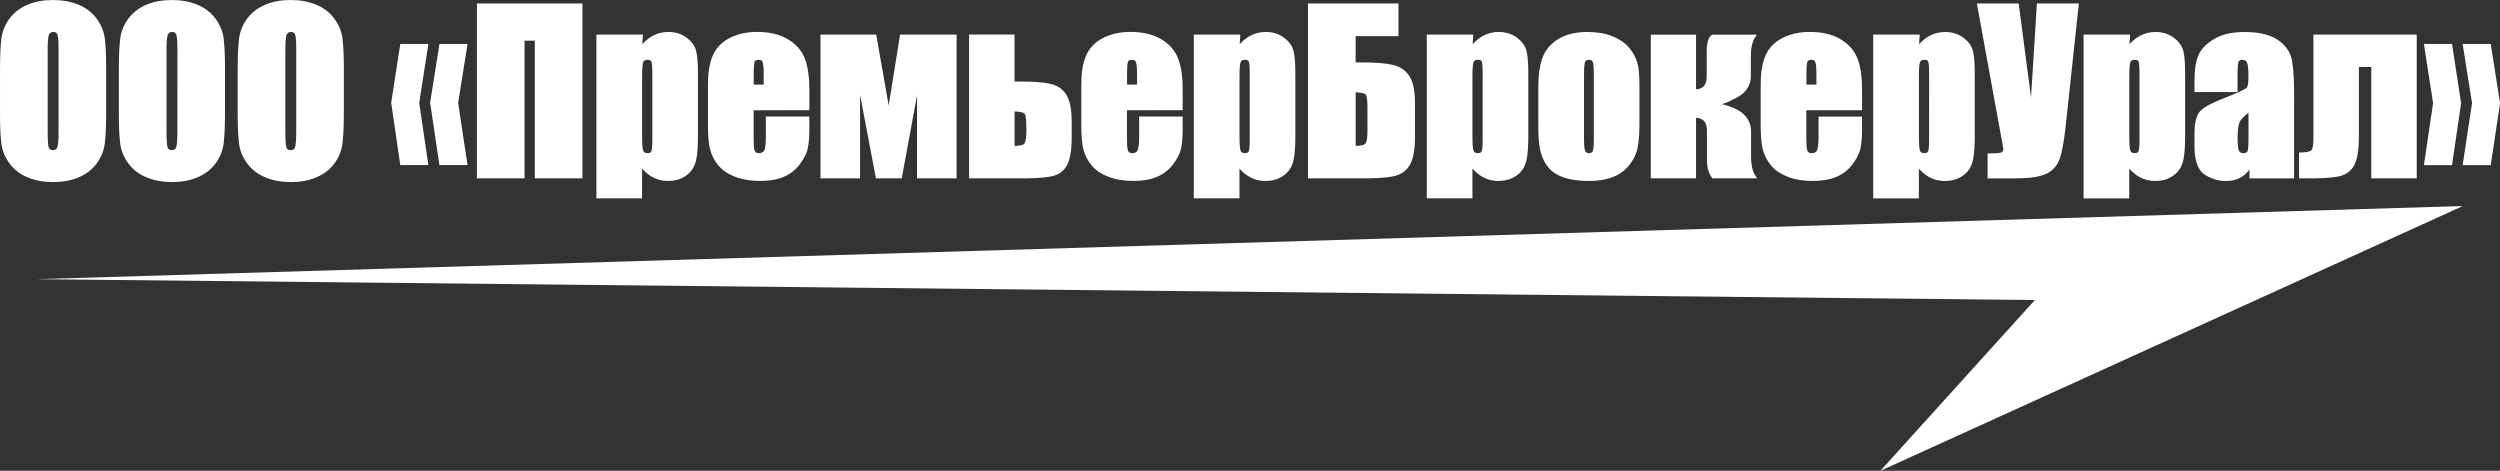 <?xml version="1.0" encoding="UTF-8" standalone="no"?>
<svg
   version="1.1"
   width="127.484"
   height="24.007"
   id="svg41"
   xmlns="http://www.w3.org/2000/svg"
   xmlns:svg="http://www.w3.org/2000/svg">
  <rect width="100%" height="100%" fill="#333333" stroke="none"/>
  <defs
     id="defs45" />
  <g
     id="Layer1002"
     transform="translate(-285.105,-368.424)">
    <g
       id="Layer1003">
      <path
         d="m 290.518,373.816 c 0,0.607 0.005,1.276 -0.063,1.879 -0.043,0.381 -0.177,0.728 -0.401,1.04 -0.235,0.326 -0.548,0.562 -0.915,0.723 -0.417,0.183 -0.874,0.25 -1.327,0.25 -0.442,0 -0.88,-0.068 -1.29,-0.236 -0.374,-0.154 -0.69,-0.388 -0.931,-0.714 -0.228,-0.309 -0.375,-0.654 -0.42,-1.036 -0.073,-0.607 -0.065,-1.294 -0.065,-1.905 v -1.501 c 0,-0.607 -0.005,-1.276 0.063,-1.879 0.043,-0.381 0.177,-0.728 0.401,-1.039 0.235,-0.326 0.548,-0.562 0.915,-0.723 0.417,-0.182 0.874,-0.25 1.327,-0.25 0.442,0 0.88,0.068 1.29,0.236 0.374,0.154 0.69,0.387 0.931,0.714 0.228,0.309 0.375,0.654 0.42,1.036 0.073,0.607 0.065,1.294 0.065,1.905 z m 6.06,0 c 0,0.607 0.005,1.276 -0.063,1.879 -0.043,0.381 -0.177,0.728 -0.401,1.04 -0.235,0.326 -0.548,0.562 -0.915,0.723 -0.417,0.183 -0.874,0.25 -1.327,0.25 -0.442,0 -0.88,-0.068 -1.29,-0.236 -0.374,-0.154 -0.69,-0.388 -0.931,-0.714 -0.228,-0.309 -0.375,-0.654 -0.42,-1.036 -0.073,-0.607 -0.065,-1.294 -0.065,-1.905 v -1.501 c 0,-0.607 -0.005,-1.276 0.063,-1.879 0.043,-0.381 0.177,-0.728 0.401,-1.039 0.235,-0.326 0.549,-0.562 0.915,-0.723 0.417,-0.182 0.874,-0.25 1.327,-0.25 0.442,0 0.88,0.068 1.29,0.236 0.374,0.154 0.69,0.387 0.931,0.714 0.228,0.309 0.375,0.654 0.42,1.036 0.073,0.607 0.065,1.294 0.065,1.905 z m 6.06,0 c 0,0.607 0.005,1.276 -0.063,1.879 -0.043,0.381 -0.177,0.728 -0.401,1.04 -0.235,0.326 -0.548,0.562 -0.915,0.723 -0.417,0.183 -0.874,0.25 -1.327,0.25 -0.442,0 -0.88,-0.068 -1.29,-0.236 -0.374,-0.154 -0.69,-0.388 -0.931,-0.714 -0.228,-0.309 -0.375,-0.654 -0.42,-1.036 -0.073,-0.607 -0.065,-1.294 -0.065,-1.905 v -1.501 c 0,-0.607 -0.005,-1.276 0.063,-1.879 0.043,-0.381 0.177,-0.728 0.401,-1.039 0.235,-0.326 0.548,-0.562 0.915,-0.723 0.417,-0.182 0.874,-0.25 1.327,-0.25 0.442,0 0.88,0.068 1.29,0.236 0.374,0.154 0.69,0.387 0.931,0.714 0.228,0.309 0.375,0.654 0.42,1.036 0.073,0.607 0.065,1.294 0.065,1.905 z m 2.88,-3.152 h 1.432 l -0.468,3.006 0.467,3.172 h -1.432 l -0.464,-3.178 z m 1.997,0 h 1.432 l -0.479,3.006 0.478,3.172 h -1.432 l -0.475,-3.178 z m 4.861,-0.166 h -0.522 v 7.021 h -2.429 v -8.918 h 5.38 v 8.918 h -2.429 z m 5.483,0.18 c 0.151,-0.168 0.325,-0.316 0.525,-0.425 0.249,-0.136 0.52,-0.199 0.803,-0.199 0.337,0 0.653,0.086 0.925,0.288 0.23,0.17 0.417,0.391 0.489,0.672 0.092,0.36 0.095,0.861 0.095,1.232 v 3.03 c 0,0.423 -0.005,1.007 -0.119,1.415 -0.083,0.294 -0.254,0.529 -0.506,0.702 -0.272,0.186 -0.585,0.259 -0.911,0.259 -0.278,0 -0.543,-0.065 -0.787,-0.2 -0.201,-0.111 -0.375,-0.26 -0.527,-0.43 v 1.517 h -2.329 v -8.352 h 2.372 z m 5.677,3.369 v 1.486 c 0,0.136 0.002,0.476 0.063,0.598 0.041,0.082 0.124,0.101 0.209,0.101 0.117,0 0.22,-0.032 0.271,-0.145 0.075,-0.166 0.079,-0.516 0.079,-0.697 v -1.022 h 2.218 v 0.604 c 0,0.331 -0.009,0.72 -0.085,1.043 -0.068,0.287 -0.23,0.559 -0.406,0.792 -0.214,0.283 -0.487,0.495 -0.813,0.634 -0.377,0.162 -0.811,0.209 -1.217,0.209 -0.424,0 -0.853,-0.056 -1.251,-0.206 -0.325,-0.123 -0.629,-0.303 -0.856,-0.57 -0.2,-0.235 -0.343,-0.501 -0.423,-0.799 -0.103,-0.38 -0.117,-0.849 -0.117,-1.241 v -2.098 c 0,-0.494 0.05,-1.065 0.262,-1.519 0.183,-0.391 0.481,-0.675 0.867,-0.867 0.427,-0.213 0.892,-0.298 1.367,-0.298 0.534,0 1.089,0.087 1.556,0.359 0.391,0.228 0.696,0.541 0.871,0.96 0.205,0.489 0.246,1.125 0.246,1.649 v 1.024 z m 8.332,-0.767 -0.779,4.239 h -1.317 l -0.809,-4.263 v 4.263 h -2.019 v -7.332 h 2.842 l 0.637,3.62 0.58,-3.62 h 2.884 v 7.332 h -2.018 z m 4.971,-0.697 h 0.285 c 0.492,0 1.096,0.01 1.575,0.126 0.347,0.084 0.623,0.27 0.803,0.581 0.217,0.376 0.254,0.95 0.254,1.375 v 0.73 c 0,0.432 -0.029,1.058 -0.237,1.446 -0.167,0.31 -0.43,0.497 -0.773,0.57 -0.491,0.105 -1.121,0.107 -1.623,0.107 h -2.601 v -7.332 h 2.318 z m 5.734,1.464 v 1.486 c 0,0.136 0.002,0.476 0.063,0.598 0.041,0.082 0.124,0.101 0.209,0.101 0.117,0 0.22,-0.032 0.271,-0.145 0.075,-0.166 0.079,-0.516 0.079,-0.697 v -1.022 h 2.218 v 0.604 c 0,0.331 -0.009,0.72 -0.085,1.043 -0.068,0.287 -0.23,0.559 -0.406,0.792 -0.214,0.283 -0.487,0.495 -0.813,0.634 -0.376,0.162 -0.811,0.209 -1.217,0.209 -0.424,0 -0.853,-0.056 -1.251,-0.206 -0.325,-0.123 -0.629,-0.303 -0.856,-0.57 -0.2,-0.235 -0.343,-0.501 -0.423,-0.799 -0.103,-0.38 -0.117,-0.849 -0.117,-1.241 v -2.098 c 0,-0.494 0.05,-1.065 0.262,-1.519 0.183,-0.391 0.481,-0.675 0.867,-0.867 0.427,-0.213 0.892,-0.298 1.367,-0.298 0.534,0 1.089,0.087 1.556,0.359 0.391,0.228 0.696,0.541 0.871,0.96 0.205,0.489 0.246,1.125 0.246,1.649 v 1.024 z m 5.75,-3.369 c 0.151,-0.168 0.325,-0.316 0.525,-0.425 0.249,-0.136 0.52,-0.199 0.803,-0.199 0.337,0 0.652,0.086 0.925,0.288 0.23,0.17 0.417,0.391 0.489,0.672 0.092,0.36 0.095,0.861 0.095,1.232 v 3.03 c 0,0.423 -0.005,1.007 -0.119,1.415 -0.083,0.294 -0.254,0.529 -0.506,0.702 -0.272,0.186 -0.585,0.259 -0.911,0.259 -0.278,0 -0.543,-0.065 -0.787,-0.2 -0.201,-0.111 -0.375,-0.26 -0.527,-0.43 v 1.517 h -2.329 v -8.352 h 2.372 z m 5.91,-0.413 v 1.342 h 0.281 c 0.509,0 1.116,0.011 1.613,0.126 0.361,0.083 0.656,0.268 0.855,0.583 0.237,0.375 0.279,0.941 0.279,1.373 v 1.706 c 0,0.439 -0.036,1.056 -0.265,1.443 -0.185,0.312 -0.465,0.496 -0.818,0.57 -0.51,0.107 -1.144,0.111 -1.664,0.111 h -2.71 v -8.918 h 4.614 v 1.664 z m 5.968,0.413 c 0.151,-0.168 0.325,-0.316 0.526,-0.425 0.249,-0.136 0.52,-0.199 0.803,-0.199 0.337,0 0.653,0.086 0.925,0.288 0.23,0.17 0.417,0.391 0.489,0.672 0.092,0.36 0.095,0.861 0.095,1.232 v 3.03 c 0,0.423 -0.005,1.007 -0.119,1.415 -0.083,0.294 -0.254,0.529 -0.506,0.702 -0.272,0.186 -0.585,0.259 -0.911,0.259 -0.278,0 -0.543,-0.065 -0.787,-0.2 -0.201,-0.111 -0.375,-0.26 -0.527,-0.43 v 1.517 h -2.329 v -8.352 h 2.372 z m 8.505,2.105 v 1.762 c 0,0.451 -0.005,0.997 -0.1,1.438 -0.069,0.326 -0.221,0.617 -0.43,0.875 -0.227,0.28 -0.515,0.477 -0.852,0.603 -0.374,0.14 -0.777,0.191 -1.175,0.191 -0.414,0 -0.854,-0.037 -1.251,-0.162 -0.31,-0.098 -0.6,-0.255 -0.815,-0.504 -0.203,-0.235 -0.336,-0.511 -0.415,-0.811 -0.11,-0.421 -0.12,-0.958 -0.12,-1.392 v -1.843 c 0,-0.509 0.037,-1.113 0.221,-1.593 0.156,-0.407 0.439,-0.715 0.81,-0.94 0.441,-0.267 0.969,-0.353 1.477,-0.353 0.437,0 0.886,0.057 1.292,0.225 0.32,0.133 0.623,0.321 0.844,0.592 0.182,0.223 0.327,0.474 0.405,0.752 0.098,0.347 0.108,0.799 0.108,1.159 z m 2.886,0.198 c 0.385,-0.025 0.544,-0.255 0.544,-0.656 v -1.218 c 0,-0.249 0.011,-0.788 0.287,-0.911 l 0.014,-0.006 h 2.26 l -0.078,0.113 c -0.19,0.274 -0.231,0.673 -0.231,0.998 v 1.002 c 0,0.38 -0.16,0.687 -0.454,0.927 -0.173,0.141 -0.474,0.28 -0.676,0.377 -0.114,0.054 -0.232,0.095 -0.353,0.124 0.109,0.029 0.217,0.061 0.322,0.09 0.645,0.204 1.172,0.591 1.172,1.318 v 1.261 c 0,0.324 0.04,0.73 0.231,1.004 l 0.079,0.113 h -2.282 l -0.022,-0.029 c -0.191,-0.258 -0.258,-0.57 -0.258,-0.886 v -1.518 c 0,-0.406 -0.166,-0.632 -0.555,-0.656 v 3.089 h -2.307 v -7.326 h 2.307 z m 5.625,1.067 v 1.486 c 0,0.136 0.002,0.476 0.063,0.598 0.041,0.082 0.124,0.101 0.209,0.101 0.117,0 0.22,-0.032 0.271,-0.145 0.075,-0.166 0.079,-0.516 0.079,-0.697 v -1.022 h 2.218 v 0.604 c 0,0.331 -0.009,0.72 -0.085,1.043 -0.068,0.287 -0.23,0.559 -0.406,0.792 -0.214,0.283 -0.487,0.495 -0.813,0.634 -0.377,0.162 -0.811,0.209 -1.217,0.209 -0.424,0 -0.853,-0.056 -1.251,-0.206 -0.325,-0.123 -0.629,-0.303 -0.856,-0.57 -0.2,-0.235 -0.342,-0.501 -0.423,-0.799 -0.103,-0.38 -0.117,-0.849 -0.117,-1.241 v -2.098 c 0,-0.494 0.05,-1.065 0.262,-1.519 0.183,-0.391 0.481,-0.675 0.867,-0.867 0.427,-0.213 0.892,-0.298 1.367,-0.298 0.534,0 1.089,0.087 1.556,0.359 0.391,0.228 0.696,0.541 0.871,0.96 0.205,0.489 0.246,1.125 0.246,1.649 v 1.024 z m 5.75,-3.369 c 0.151,-0.168 0.325,-0.316 0.526,-0.425 0.249,-0.136 0.519,-0.199 0.803,-0.199 0.337,0 0.652,0.086 0.925,0.288 0.23,0.17 0.417,0.391 0.489,0.672 0.092,0.36 0.095,0.861 0.095,1.232 v 3.03 c 0,0.423 -0.005,1.007 -0.119,1.415 -0.083,0.294 -0.254,0.529 -0.506,0.702 -0.272,0.186 -0.585,0.259 -0.911,0.259 -0.278,0 -0.543,-0.065 -0.787,-0.2 -0.201,-0.111 -0.375,-0.26 -0.527,-0.43 v 1.517 h -2.329 v -8.352 h 2.372 z m 5.707,2.718 0.3,-4.795 h 2.139 l -0.632,5.89 c -0.065,0.604 -0.141,1.364 -0.317,1.945 -0.113,0.373 -0.335,0.662 -0.686,0.837 -0.439,0.217 -1.135,0.246 -1.616,0.246 h -1.403 v -1.275 h 0.209 c 0.1,0 0.434,-0.003 0.517,-0.061 0.057,-0.04 0.076,-0.097 0.077,-0.158 -0.029,-0.237 -0.087,-0.501 -0.13,-0.737 l -1.219,-6.687 h 2.133 z m 5.021,-2.718 c 0.151,-0.168 0.325,-0.316 0.526,-0.425 0.249,-0.136 0.52,-0.199 0.803,-0.199 0.337,0 0.652,0.086 0.925,0.288 0.23,0.17 0.417,0.391 0.489,0.672 0.092,0.36 0.095,0.861 0.095,1.232 v 3.03 c 0,0.423 -0.005,1.007 -0.119,1.415 -0.083,0.294 -0.254,0.529 -0.506,0.702 -0.272,0.186 -0.585,0.259 -0.911,0.259 -0.278,0 -0.543,-0.065 -0.787,-0.2 -0.201,-0.111 -0.375,-0.26 -0.527,-0.43 v 1.517 h -2.329 v -8.352 h 2.372 z m 6.121,6.384 c -0.109,0.153 -0.244,0.284 -0.408,0.385 -0.241,0.148 -0.514,0.205 -0.794,0.205 -0.398,0 -0.764,-0.112 -1.094,-0.334 -0.445,-0.299 -0.51,-0.986 -0.51,-1.472 v -0.592 c 0,-0.349 0.032,-0.87 0.273,-1.147 0.252,-0.29 0.941,-0.565 1.293,-0.702 0.137,-0.053 1.054,-0.413 1.117,-0.535 0.065,-0.124 0.068,-0.426 0.068,-0.564 0,-0.167 -0.002,-0.551 -0.078,-0.702 -0.045,-0.091 -0.116,-0.13 -0.217,-0.13 -0.079,0 -0.179,0.013 -0.21,0.099 -0.054,0.137 -0.051,0.568 -0.051,0.719 v 0.824 h -2.196 v -0.554 c 0,-0.419 0.033,-0.926 0.198,-1.316 0.154,-0.364 0.47,-0.634 0.802,-0.833 0.46,-0.275 1.016,-0.358 1.544,-0.358 0.565,0 1.238,0.075 1.714,0.407 0.357,0.249 0.62,0.576 0.706,1.008 0.136,0.68 0.116,1.674 0.116,2.369 v 3.68 h -2.274 z m 6.21,-5.223 h -0.633 v 3.555 c 0,0.431 -0.028,1.062 -0.236,1.45 -0.165,0.307 -0.425,0.493 -0.765,0.567 -0.49,0.105 -1.12,0.107 -1.62,0.107 h -0.429 V 376.2 l 0.071,-9e-4 c 0.147,-0.002 0.41,-0.014 0.537,-0.094 0.118,-0.075 0.124,-0.528 0.124,-0.647 v -5.271 h 5.268 v 7.332 h -2.318 z m 6.09,-1.175 0.476,3.022 -0.475,3.156 h -1.432 l 0.478,-3.161 -0.479,-3.017 z m -1.974,0 0.464,3.022 -0.464,3.156 h -1.432 l 0.467,-3.161 -0.468,-3.017 z m -122.05,0.27 c 0,-0.176 0.002,-0.593 -0.062,-0.756 -0.036,-0.093 -0.108,-0.124 -0.205,-0.124 -0.09,0 -0.158,0.032 -0.209,0.107 -0.077,0.115 -0.08,0.635 -0.08,0.773 v 4.095 c 0,0.203 -0.007,0.729 0.057,0.918 0.035,0.101 0.113,0.131 0.215,0.131 0.114,0 0.189,-0.043 0.223,-0.154 0.068,-0.218 0.06,-0.727 0.06,-0.959 z m 6.06,0 c 0,-0.176 0.002,-0.593 -0.062,-0.756 -0.036,-0.093 -0.108,-0.124 -0.205,-0.124 -0.09,0 -0.158,0.032 -0.209,0.107 -0.077,0.115 -0.08,0.635 -0.08,0.773 v 4.095 c 0,0.203 -0.007,0.729 0.057,0.918 0.035,0.101 0.113,0.131 0.215,0.131 0.114,0 0.189,-0.043 0.223,-0.154 0.068,-0.218 0.06,-0.727 0.06,-0.959 z m 6.06,0 c 0,-0.176 0.002,-0.593 -0.062,-0.756 -0.036,-0.093 -0.108,-0.124 -0.205,-0.124 -0.09,0 -0.158,0.032 -0.209,0.107 -0.077,0.115 -0.08,0.635 -0.08,0.773 v 4.095 c 0,0.203 -0.007,0.729 0.057,0.918 0.035,0.101 0.113,0.131 0.215,0.131 0.114,0 0.189,-0.043 0.223,-0.154 0.068,-0.218 0.06,-0.727 0.06,-0.959 z m 18.158,1.416 c 0,-0.166 0.006,-0.632 -0.046,-0.785 -0.028,-0.082 -0.13,-0.092 -0.204,-0.092 -0.095,0 -0.177,0.023 -0.214,0.117 -0.061,0.154 -0.058,0.591 -0.058,0.759 v 2.98 c 0,0.17 -0.003,0.63 0.06,0.785 0.038,0.094 0.123,0.118 0.218,0.118 0.083,0 0.166,-0.016 0.197,-0.102 0.052,-0.146 0.048,-0.541 0.048,-0.699 z m 5.679,0.388 v -0.453 c 0,-0.168 0.002,-0.539 -0.056,-0.696 -0.032,-0.086 -0.093,-0.116 -0.182,-0.116 -0.076,0 -0.189,0.011 -0.221,0.093 -0.054,0.134 -0.051,0.57 -0.051,0.719 v 0.453 z m 12.793,1.367 v 1.76 c 0.152,-0.003 0.369,-0.021 0.474,-0.096 0.119,-0.086 0.126,-0.51 0.126,-0.639 v -0.287 c 0,-0.121 -0.004,-0.535 -0.092,-0.629 -0.071,-0.077 -0.351,-0.101 -0.507,-0.109 z m 6.245,-1.367 v -0.453 c 0,-0.168 0.002,-0.539 -0.056,-0.696 -0.032,-0.086 -0.093,-0.116 -0.182,-0.116 -0.076,0 -0.189,0.011 -0.221,0.093 -0.054,0.134 -0.051,0.57 -0.051,0.719 v 0.453 z m 5.747,-0.388 c 0,-0.166 0.006,-0.632 -0.046,-0.785 -0.028,-0.082 -0.13,-0.092 -0.204,-0.092 -0.095,0 -0.177,0.023 -0.214,0.117 -0.061,0.154 -0.058,0.591 -0.058,0.759 v 2.98 c 0,0.17 -0.003,0.63 0.059,0.785 0.038,0.094 0.123,0.118 0.218,0.118 0.083,0 0.166,-0.016 0.196,-0.102 0.052,-0.146 0.048,-0.541 0.048,-0.699 z m 5.402,0.779 v 2.736 c 0.152,-0.003 0.369,-0.021 0.474,-0.096 0.119,-0.086 0.126,-0.51 0.126,-0.639 v -1.268 c 0,-0.121 -0.004,-0.53 -0.092,-0.624 -0.071,-0.077 -0.351,-0.101 -0.508,-0.109 z m 6.476,-0.779 c 0,-0.166 0.006,-0.632 -0.046,-0.785 -0.028,-0.082 -0.13,-0.092 -0.204,-0.092 -0.095,0 -0.177,0.023 -0.214,0.117 -0.061,0.154 -0.058,0.591 -0.058,0.759 v 2.98 c 0,0.17 -0.003,0.63 0.059,0.785 0.038,0.094 0.123,0.118 0.218,0.118 0.083,0 0.166,-0.016 0.197,-0.102 0.052,-0.146 0.048,-0.541 0.048,-0.699 z m 5.668,-0.109 c 0,-0.144 0.001,-0.536 -0.054,-0.667 -0.034,-0.081 -0.109,-0.1 -0.191,-0.1 -0.085,0 -0.16,0.021 -0.197,0.102 -0.058,0.128 -0.058,0.523 -0.058,0.665 v 3.245 c 0,0.15 6e-4,0.497 0.059,0.635 0.036,0.085 0.103,0.111 0.191,0.111 0.082,0 0.157,-0.018 0.193,-0.098 0.056,-0.124 0.057,-0.441 0.057,-0.577 z m 11.351,0.497 v -0.453 c 0,-0.168 0.002,-0.539 -0.056,-0.696 -0.032,-0.086 -0.093,-0.116 -0.182,-0.116 -0.076,0 -0.189,0.011 -0.221,0.093 -0.054,0.134 -0.051,0.57 -0.051,0.719 v 0.453 z m 5.748,-0.388 c 0,-0.166 0.006,-0.632 -0.046,-0.785 -0.028,-0.082 -0.13,-0.092 -0.204,-0.092 -0.095,0 -0.177,0.023 -0.214,0.117 -0.061,0.154 -0.058,0.591 -0.058,0.759 v 2.98 c 0,0.17 -0.003,0.63 0.059,0.785 0.038,0.094 0.123,0.118 0.218,0.118 0.083,0 0.166,-0.016 0.196,-0.102 0.052,-0.146 0.048,-0.541 0.048,-0.699 z m 10.728,0 c 0,-0.166 0.006,-0.632 -0.046,-0.785 -0.028,-0.082 -0.13,-0.092 -0.204,-0.092 -0.095,0 -0.177,0.023 -0.214,0.117 -0.061,0.154 -0.058,0.591 -0.058,0.759 v 2.98 c 0,0.17 -0.003,0.63 0.059,0.785 0.038,0.094 0.123,0.118 0.218,0.118 0.083,0 0.166,-0.016 0.197,-0.102 0.052,-0.146 0.048,-0.541 0.048,-0.699 z m 5.557,1.822 c -0.181,0.14 -0.416,0.346 -0.473,0.523 -0.07,0.217 -0.082,0.498 -0.082,0.725 0,0.162 9e-4,0.543 0.068,0.692 0.042,0.094 0.129,0.12 0.227,0.12 0.076,0 0.168,-0.013 0.205,-0.088 0.056,-0.111 0.055,-0.511 0.055,-0.637 z"
         style="fill:#ffffff;fill-rule:evenodd"
         id="path14" />
    </g>
    <g
       id="g755">
      <path
         d="m 290.446,373.816 c 0,0.882 -0.02,1.505 -0.063,1.871 -0.041,0.368 -0.17,0.703 -0.388,1.006 -0.218,0.303 -0.514,0.536 -0.885,0.699 -0.372,0.163 -0.804,0.244 -1.298,0.244 -0.47,0 -0.889,-0.078 -1.263,-0.231 -0.374,-0.153 -0.675,-0.383 -0.9,-0.69 -0.228,-0.307 -0.362,-0.641 -0.407,-1.002 -0.043,-0.362 -0.065,-0.995 -0.065,-1.897 v -1.501 c 0,-0.882 0.02,-1.505 0.063,-1.871 0.041,-0.368 0.17,-0.703 0.388,-1.006 0.218,-0.303 0.514,-0.536 0.886,-0.699 0.372,-0.163 0.804,-0.244 1.298,-0.244 0.469,0 0.889,0.078 1.262,0.231 0.374,0.154 0.675,0.383 0.9,0.69 0.227,0.307 0.363,0.641 0.407,1.002 0.043,0.362 0.065,0.994 0.065,1.897 z m -2.285,-2.882 c 0,-0.407 -0.022,-0.667 -0.067,-0.782 -0.044,-0.113 -0.135,-0.17 -0.272,-0.17 -0.117,0 -0.205,0.046 -0.268,0.139 -0.061,0.09 -0.092,0.362 -0.092,0.813 v 4.095 c 0,0.508 0.02,0.823 0.061,0.941 0.041,0.12 0.135,0.179 0.283,0.179 0.152,0 0.25,-0.069 0.292,-0.205 0.043,-0.137 0.063,-0.464 0.063,-0.98 z m 8.345,2.882 c 0,0.882 -0.02,1.505 -0.063,1.871 -0.041,0.368 -0.17,0.703 -0.388,1.006 -0.218,0.303 -0.514,0.536 -0.885,0.699 -0.372,0.163 -0.804,0.244 -1.298,0.244 -0.47,0 -0.889,-0.078 -1.263,-0.231 -0.374,-0.153 -0.675,-0.383 -0.9,-0.69 -0.228,-0.307 -0.363,-0.641 -0.407,-1.002 -0.043,-0.362 -0.065,-0.995 -0.065,-1.897 v -1.501 c 0,-0.882 0.02,-1.505 0.063,-1.871 0.041,-0.368 0.17,-0.703 0.388,-1.006 0.218,-0.303 0.514,-0.536 0.886,-0.699 0.372,-0.163 0.804,-0.244 1.298,-0.244 0.469,0 0.889,0.078 1.262,0.231 0.374,0.154 0.675,0.383 0.9,0.69 0.227,0.307 0.363,0.641 0.407,1.002 0.043,0.362 0.065,0.994 0.065,1.897 z m -2.285,-2.882 c 0,-0.407 -0.022,-0.667 -0.067,-0.782 -0.044,-0.113 -0.135,-0.17 -0.272,-0.17 -0.117,0 -0.205,0.046 -0.268,0.139 -0.061,0.09 -0.092,0.362 -0.092,0.813 v 4.095 c 0,0.508 0.02,0.823 0.061,0.941 0.041,0.12 0.135,0.179 0.283,0.179 0.152,0 0.25,-0.069 0.292,-0.205 0.043,-0.137 0.063,-0.464 0.063,-0.98 z m 8.345,2.882 c 0,0.882 -0.02,1.505 -0.063,1.871 -0.041,0.368 -0.17,0.703 -0.388,1.006 -0.218,0.303 -0.514,0.536 -0.885,0.699 -0.372,0.163 -0.804,0.244 -1.298,0.244 -0.47,0 -0.889,-0.078 -1.263,-0.231 -0.374,-0.153 -0.675,-0.383 -0.9,-0.69 -0.228,-0.307 -0.363,-0.641 -0.407,-1.002 -0.043,-0.362 -0.065,-0.995 -0.065,-1.897 v -1.501 c 0,-0.882 0.02,-1.505 0.063,-1.871 0.041,-0.368 0.17,-0.703 0.388,-1.006 0.218,-0.303 0.514,-0.536 0.886,-0.699 0.372,-0.163 0.804,-0.244 1.298,-0.244 0.469,0 0.889,0.078 1.262,0.231 0.374,0.154 0.675,0.383 0.9,0.69 0.227,0.307 0.363,0.641 0.407,1.002 0.043,0.362 0.065,0.994 0.065,1.897 z m -2.285,-2.882 c 0,-0.407 -0.022,-0.667 -0.067,-0.782 -0.044,-0.113 -0.135,-0.17 -0.272,-0.17 -0.117,0 -0.205,0.046 -0.268,0.139 -0.061,0.09 -0.092,0.362 -0.092,0.813 v 4.095 c 0,0.508 0.02,0.823 0.061,0.941 0.041,0.12 0.135,0.179 0.283,0.179 0.152,0 0.25,-0.069 0.292,-0.205 0.043,-0.137 0.063,-0.464 0.063,-0.98 z m 5.298,-0.198 h 1.287 l -0.455,2.939 0.455,3.095 h -1.287 l -0.455,-3.095 z m 1.996,0 h 1.287 l -0.466,2.939 0.466,3.095 h -1.287 l -0.466,-3.095 z m 7.156,6.711 h -2.285 v -7.021 h -0.666 v 7.021 h -2.285 v -8.774 h 5.236 z m 3.08,-7.188 -0.039,0.636 c 0.196,-0.259 0.41,-0.451 0.645,-0.579 0.235,-0.128 0.492,-0.191 0.769,-0.191 0.34,0 0.634,0.091 0.882,0.274 0.246,0.183 0.401,0.394 0.462,0.632 0.061,0.238 0.093,0.643 0.093,1.215 v 3.03 c 0,0.654 -0.039,1.118 -0.117,1.395 -0.078,0.276 -0.237,0.497 -0.477,0.662 -0.24,0.165 -0.531,0.246 -0.871,0.246 -0.27,0 -0.521,-0.063 -0.752,-0.191 -0.231,-0.128 -0.442,-0.316 -0.634,-0.568 v 1.645 h -2.185 v -8.208 z m 0.627,2.091 c 0,-0.446 -0.017,-0.714 -0.05,-0.808 -0.031,-0.094 -0.122,-0.141 -0.272,-0.141 -0.146,0 -0.238,0.054 -0.281,0.163 -0.043,0.107 -0.063,0.37 -0.063,0.786 v 2.98 c 0,0.433 0.022,0.704 0.065,0.812 0.044,0.109 0.139,0.163 0.285,0.163 0.142,0 0.229,-0.05 0.264,-0.15 0.035,-0.098 0.052,-0.34 0.052,-0.723 z m 7.864,1.625 h -2.84 v 1.558 c 0,0.325 0.024,0.536 0.07,0.63 0.048,0.094 0.139,0.141 0.274,0.141 0.168,0 0.281,-0.063 0.336,-0.187 0.058,-0.126 0.085,-0.368 0.085,-0.727 v -0.95 h 2.074 v 0.532 c 0,0.446 -0.028,0.787 -0.083,1.026 -0.057,0.238 -0.189,0.493 -0.394,0.765 -0.205,0.272 -0.468,0.475 -0.784,0.612 -0.316,0.135 -0.712,0.203 -1.189,0.203 -0.462,0 -0.871,-0.067 -1.226,-0.202 -0.353,-0.133 -0.629,-0.316 -0.827,-0.549 -0.198,-0.233 -0.333,-0.49 -0.408,-0.771 -0.076,-0.279 -0.115,-0.686 -0.115,-1.222 v -2.098 c 0,-0.628 0.085,-1.124 0.255,-1.488 0.17,-0.362 0.447,-0.641 0.834,-0.834 0.388,-0.194 0.832,-0.29 1.335,-0.29 0.614,0 1.12,0.117 1.519,0.349 0.399,0.233 0.68,0.542 0.841,0.926 0.161,0.383 0.24,0.924 0.24,1.621 z m -2.185,-1.165 v -0.525 c 0,-0.374 -0.02,-0.612 -0.061,-0.721 -0.041,-0.109 -0.124,-0.163 -0.25,-0.163 -0.155,0 -0.252,0.046 -0.288,0.139 -0.037,0.092 -0.056,0.34 -0.056,0.745 v 0.525 z m 9.696,4.636 h -1.875 v -4.956 l -0.911,4.956 H 329.83 l -0.941,-4.956 v 4.956 h -1.875 v -7.188 h 2.71 l 0.701,3.982 0.638,-3.982 h 2.751 z m 5.869,-2.052 c 0,0.656 -0.076,1.128 -0.229,1.413 -0.154,0.286 -0.396,0.464 -0.725,0.534 -0.327,0.07 -0.863,0.105 -1.608,0.105 h -2.529 v -7.188 h 2.174 v 2.396 h 0.357 c 0.697,0 1.216,0.041 1.558,0.124 0.344,0.083 0.595,0.266 0.758,0.547 0.163,0.281 0.244,0.729 0.244,1.339 z m -2.174,-0.265 v -0.287 c 0,-0.373 -0.037,-0.599 -0.111,-0.678 -0.074,-0.079 -0.285,-0.124 -0.632,-0.135 v 1.908 c 0.29,0 0.486,-0.037 0.588,-0.111 0.103,-0.074 0.155,-0.307 0.155,-0.697 z m 7.831,-1.155 h -2.84 v 1.558 c 0,0.325 0.024,0.536 0.07,0.63 0.048,0.094 0.139,0.141 0.274,0.141 0.168,0 0.281,-0.063 0.337,-0.187 0.058,-0.126 0.085,-0.368 0.085,-0.727 v -0.95 h 2.074 v 0.532 c 0,0.446 -0.028,0.787 -0.083,1.026 -0.057,0.238 -0.189,0.493 -0.394,0.765 -0.205,0.272 -0.468,0.475 -0.784,0.612 -0.316,0.135 -0.712,0.203 -1.189,0.203 -0.462,0 -0.871,-0.067 -1.225,-0.202 -0.353,-0.133 -0.629,-0.316 -0.827,-0.549 -0.198,-0.233 -0.333,-0.49 -0.408,-0.771 -0.076,-0.279 -0.115,-0.686 -0.115,-1.222 v -2.098 c 0,-0.628 0.085,-1.124 0.255,-1.488 0.17,-0.362 0.447,-0.641 0.834,-0.834 0.388,-0.194 0.832,-0.29 1.335,-0.29 0.614,0 1.12,0.117 1.519,0.349 0.399,0.233 0.68,0.542 0.841,0.926 0.161,0.383 0.24,0.924 0.24,1.621 z m -2.185,-1.165 v -0.525 c 0,-0.374 -0.02,-0.612 -0.061,-0.721 -0.041,-0.109 -0.124,-0.163 -0.25,-0.163 -0.155,0 -0.251,0.046 -0.288,0.139 -0.037,0.092 -0.056,0.34 -0.056,0.745 v 0.525 z m 5.121,-2.551 -0.039,0.636 c 0.196,-0.259 0.41,-0.451 0.645,-0.579 0.235,-0.128 0.492,-0.191 0.769,-0.191 0.34,0 0.634,0.091 0.882,0.274 0.246,0.183 0.401,0.394 0.462,0.632 0.061,0.238 0.093,0.643 0.093,1.215 v 3.03 c 0,0.654 -0.039,1.118 -0.117,1.395 -0.078,0.276 -0.237,0.497 -0.477,0.662 -0.24,0.165 -0.531,0.246 -0.871,0.246 -0.27,0 -0.521,-0.063 -0.752,-0.191 -0.231,-0.128 -0.442,-0.316 -0.634,-0.568 v 1.645 h -2.185 v -8.208 z m 0.627,2.091 c 0,-0.446 -0.017,-0.714 -0.05,-0.808 -0.032,-0.094 -0.122,-0.141 -0.272,-0.141 -0.146,0 -0.238,0.054 -0.281,0.163 -0.043,0.107 -0.063,0.37 -0.063,0.786 v 2.98 c 0,0.433 0.022,0.704 0.065,0.812 0.044,0.109 0.139,0.163 0.285,0.163 0.142,0 0.229,-0.05 0.264,-0.15 0.035,-0.098 0.052,-0.34 0.052,-0.723 z m 8.286,3.045 c 0,0.652 -0.085,1.122 -0.255,1.407 -0.168,0.287 -0.427,0.464 -0.771,0.536 -0.346,0.072 -0.895,0.109 -1.649,0.109 h -2.638 v -8.774 h 4.47 v 1.52 h -2.185 v 1.486 h 0.353 c 0.702,0 1.237,0.041 1.597,0.124 0.361,0.083 0.63,0.266 0.81,0.551 0.179,0.283 0.268,0.728 0.268,1.335 z m -2.285,-0.265 v -1.268 c 0,-0.37 -0.037,-0.593 -0.111,-0.673 -0.074,-0.08 -0.285,-0.124 -0.632,-0.135 v 2.884 c 0.29,0 0.486,-0.037 0.588,-0.111 0.103,-0.074 0.155,-0.307 0.155,-0.697 z m 5.25,-4.871 -0.039,0.636 c 0.196,-0.259 0.41,-0.451 0.645,-0.579 0.235,-0.128 0.492,-0.191 0.769,-0.191 0.34,0 0.634,0.091 0.882,0.274 0.246,0.183 0.401,0.394 0.462,0.632 0.061,0.238 0.093,0.643 0.093,1.215 v 3.03 c 0,0.654 -0.039,1.118 -0.117,1.395 -0.078,0.276 -0.237,0.497 -0.477,0.662 -0.24,0.165 -0.531,0.246 -0.871,0.246 -0.27,0 -0.521,-0.063 -0.752,-0.191 -0.231,-0.128 -0.442,-0.316 -0.634,-0.568 v 1.645 h -2.185 v -8.208 z m 0.627,2.091 c 0,-0.446 -0.017,-0.714 -0.05,-0.808 -0.032,-0.094 -0.122,-0.141 -0.272,-0.141 -0.146,0 -0.238,0.054 -0.281,0.163 -0.043,0.107 -0.063,0.37 -0.063,0.786 v 2.98 c 0,0.433 0.022,0.704 0.065,0.812 0.045,0.109 0.139,0.163 0.285,0.163 0.142,0 0.229,-0.05 0.264,-0.15 0.035,-0.098 0.052,-0.34 0.052,-0.723 z m 7.853,0.432 v 1.762 c 0,0.647 -0.034,1.12 -0.098,1.423 -0.065,0.301 -0.203,0.582 -0.416,0.845 -0.213,0.262 -0.486,0.455 -0.821,0.581 -0.335,0.124 -0.718,0.187 -1.15,0.187 -0.484,0 -0.895,-0.054 -1.229,-0.159 -0.336,-0.107 -0.597,-0.268 -0.782,-0.482 -0.187,-0.216 -0.32,-0.477 -0.399,-0.782 -0.079,-0.305 -0.118,-0.764 -0.118,-1.374 v -1.843 c 0,-0.669 0.072,-1.191 0.216,-1.568 0.144,-0.375 0.405,-0.677 0.78,-0.904 0.375,-0.227 0.856,-0.342 1.44,-0.342 0.49,0 0.912,0.074 1.265,0.22 0.351,0.146 0.623,0.336 0.815,0.571 0.191,0.235 0.322,0.477 0.392,0.727 0.07,0.25 0.105,0.629 0.105,1.139 z m -2.185,-0.542 c 0,-0.368 -0.02,-0.601 -0.059,-0.695 -0.041,-0.096 -0.126,-0.144 -0.257,-0.144 -0.131,0 -0.218,0.048 -0.263,0.144 -0.043,0.094 -0.065,0.327 -0.065,0.695 v 3.245 c 0,0.34 0.022,0.562 0.065,0.664 0.044,0.103 0.129,0.155 0.257,0.155 0.131,0 0.216,-0.046 0.259,-0.141 0.043,-0.094 0.063,-0.296 0.063,-0.606 z m 5.071,-1.98 v 2.794 c 0.458,0 0.688,-0.244 0.688,-0.731 v -1.218 c 0,-0.49 0.081,-0.773 0.244,-0.845 h 2.108 c -0.163,0.235 -0.244,0.583 -0.244,1.039 v 1.002 c 0,0.349 -0.143,0.64 -0.427,0.871 -0.105,0.087 -0.325,0.209 -0.662,0.368 -0.216,0.105 -0.46,0.161 -0.732,0.168 0.128,0.022 0.364,0.081 0.71,0.179 0.749,0.237 1.122,0.654 1.122,1.25 v 1.261 c 0,0.462 0.081,0.812 0.244,1.045 h -2.107 c -0.163,-0.22 -0.244,-0.501 -0.244,-0.843 v -1.518 c 0,-0.486 -0.233,-0.73 -0.699,-0.73 v 3.091 h -2.163 v -7.182 z m 8.465,3.714 h -2.84 v 1.558 c 0,0.325 0.024,0.536 0.07,0.63 0.048,0.094 0.139,0.141 0.274,0.141 0.168,0 0.281,-0.063 0.336,-0.187 0.058,-0.126 0.085,-0.368 0.085,-0.727 v -0.95 h 2.074 v 0.532 c 0,0.446 -0.028,0.787 -0.083,1.026 -0.057,0.238 -0.189,0.493 -0.394,0.765 -0.205,0.272 -0.468,0.475 -0.784,0.612 -0.316,0.135 -0.712,0.203 -1.189,0.203 -0.462,0 -0.871,-0.067 -1.225,-0.202 -0.353,-0.133 -0.629,-0.316 -0.827,-0.549 -0.198,-0.233 -0.333,-0.49 -0.408,-0.771 -0.076,-0.279 -0.115,-0.686 -0.115,-1.222 v -2.098 c 0,-0.628 0.085,-1.124 0.255,-1.488 0.17,-0.362 0.447,-0.641 0.834,-0.834 0.388,-0.194 0.832,-0.29 1.335,-0.29 0.614,0 1.12,0.117 1.519,0.349 0.399,0.233 0.68,0.542 0.841,0.926 0.161,0.383 0.24,0.924 0.24,1.621 z m -2.185,-1.165 v -0.525 c 0,-0.374 -0.02,-0.612 -0.061,-0.721 -0.041,-0.109 -0.124,-0.163 -0.25,-0.163 -0.155,0 -0.252,0.046 -0.288,0.139 -0.037,0.092 -0.056,0.34 -0.056,0.745 v 0.525 z m 5.121,-2.551 -0.039,0.636 c 0.196,-0.259 0.41,-0.451 0.645,-0.579 0.235,-0.128 0.492,-0.191 0.769,-0.191 0.34,0 0.634,0.091 0.882,0.274 0.246,0.183 0.401,0.394 0.462,0.632 0.061,0.238 0.093,0.643 0.093,1.215 v 3.03 c 0,0.654 -0.039,1.118 -0.117,1.395 -0.078,0.276 -0.237,0.497 -0.477,0.662 -0.24,0.165 -0.531,0.246 -0.871,0.246 -0.27,0 -0.521,-0.063 -0.752,-0.191 -0.231,-0.128 -0.442,-0.316 -0.634,-0.568 v 1.645 h -2.185 v -8.208 z m 0.627,2.091 c 0,-0.446 -0.017,-0.714 -0.05,-0.808 -0.032,-0.094 -0.122,-0.141 -0.272,-0.141 -0.146,0 -0.238,0.054 -0.281,0.163 -0.043,0.107 -0.063,0.37 -0.063,0.786 v 2.98 c 0,0.433 0.022,0.704 0.065,0.812 0.044,0.109 0.139,0.163 0.285,0.163 0.142,0 0.229,-0.05 0.264,-0.15 0.035,-0.098 0.052,-0.34 0.052,-0.723 z m 7.485,-3.677 -0.623,5.81 c -0.098,0.917 -0.203,1.562 -0.314,1.932 -0.113,0.37 -0.329,0.634 -0.649,0.793 -0.322,0.159 -0.85,0.238 -1.584,0.238 h -1.331 v -1.131 h 0.137 c 0.301,0 0.488,-0.024 0.558,-0.074 0.07,-0.048 0.107,-0.122 0.107,-0.224 0,-0.007 -0.044,-0.255 -0.131,-0.743 l -1.204,-6.602 h 1.984 l 0.717,5.47 0.342,-5.47 z m 2.616,1.586 -0.039,0.636 c 0.196,-0.259 0.41,-0.451 0.645,-0.579 0.235,-0.128 0.492,-0.191 0.769,-0.191 0.34,0 0.634,0.091 0.882,0.274 0.246,0.183 0.401,0.394 0.462,0.632 0.061,0.238 0.093,0.643 0.093,1.215 v 3.03 c 0,0.654 -0.039,1.118 -0.117,1.395 -0.078,0.276 -0.237,0.497 -0.477,0.662 -0.24,0.165 -0.531,0.246 -0.871,0.246 -0.27,0 -0.521,-0.063 -0.752,-0.191 -0.231,-0.128 -0.442,-0.316 -0.634,-0.568 v 1.645 h -2.185 v -8.208 z m 0.627,2.091 c 0,-0.446 -0.017,-0.714 -0.05,-0.808 -0.032,-0.094 -0.122,-0.141 -0.272,-0.141 -0.146,0 -0.238,0.054 -0.281,0.163 -0.043,0.107 -0.063,0.37 -0.063,0.786 v 2.98 c 0,0.433 0.022,0.704 0.065,0.812 0.044,0.109 0.139,0.163 0.285,0.163 0.142,0 0.229,-0.05 0.264,-0.15 0.035,-0.098 0.052,-0.34 0.052,-0.723 z m 4.858,0.693 h -2.052 v -0.482 c 0,-0.556 0.065,-0.985 0.193,-1.288 0.128,-0.301 0.386,-0.568 0.773,-0.799 0.386,-0.231 0.887,-0.347 1.507,-0.347 0.74,0 1.298,0.131 1.673,0.394 0.375,0.261 0.601,0.583 0.677,0.963 0.076,0.381 0.115,1.167 0.115,2.355 v 3.608 h -2.13 v -0.641 c -0.133,0.259 -0.307,0.451 -0.518,0.581 -0.211,0.129 -0.462,0.194 -0.756,0.194 -0.383,0 -0.734,-0.107 -1.054,-0.322 -0.32,-0.216 -0.479,-0.686 -0.479,-1.413 v -0.592 c 0,-0.538 0.085,-0.904 0.255,-1.1 0.17,-0.196 0.592,-0.423 1.265,-0.682 0.719,-0.283 1.104,-0.471 1.155,-0.569 0.05,-0.098 0.076,-0.296 0.076,-0.597 0,-0.375 -0.028,-0.619 -0.085,-0.734 -0.056,-0.113 -0.15,-0.17 -0.281,-0.17 -0.15,0 -0.242,0.048 -0.277,0.144 -0.037,0.094 -0.056,0.344 -0.056,0.745 z m 0.699,0.985 c -0.353,0.257 -0.558,0.471 -0.614,0.645 -0.057,0.174 -0.085,0.421 -0.085,0.747 0,0.374 0.024,0.612 0.074,0.721 0.048,0.109 0.146,0.163 0.292,0.163 0.139,0 0.227,-0.043 0.27,-0.128 0.043,-0.085 0.063,-0.307 0.063,-0.669 z m 6.265,3.418 v -5.679 h -0.777 v 3.627 c 0,0.66 -0.076,1.133 -0.227,1.416 -0.151,0.283 -0.39,0.46 -0.717,0.53 -0.326,0.07 -0.862,0.105 -1.605,0.105 h -0.357 v -1.176 c 0.279,-0.004 0.47,-0.039 0.575,-0.105 0.105,-0.066 0.157,-0.303 0.157,-0.708 v -5.199 h 5.124 v 7.188 z m 5.956,-6.711 0.466,2.939 -0.466,3.095 h -1.287 l 0.466,-3.095 -0.466,-2.939 z m -1.974,0 0.455,2.939 -0.455,3.095 h -1.287 l 0.455,-3.095 -0.455,-2.939 z"
         style="fill:#ffffff;fill-rule:evenodd"
         id="path17" />
      <path
         d="m 287.005,382.66 101.866,1.064 -7.879,8.708 29.701,-13.502 z"
         style="fill:#ffffff;fill-rule:evenodd"
         id="path19" />
    </g>
  </g>
</svg>
